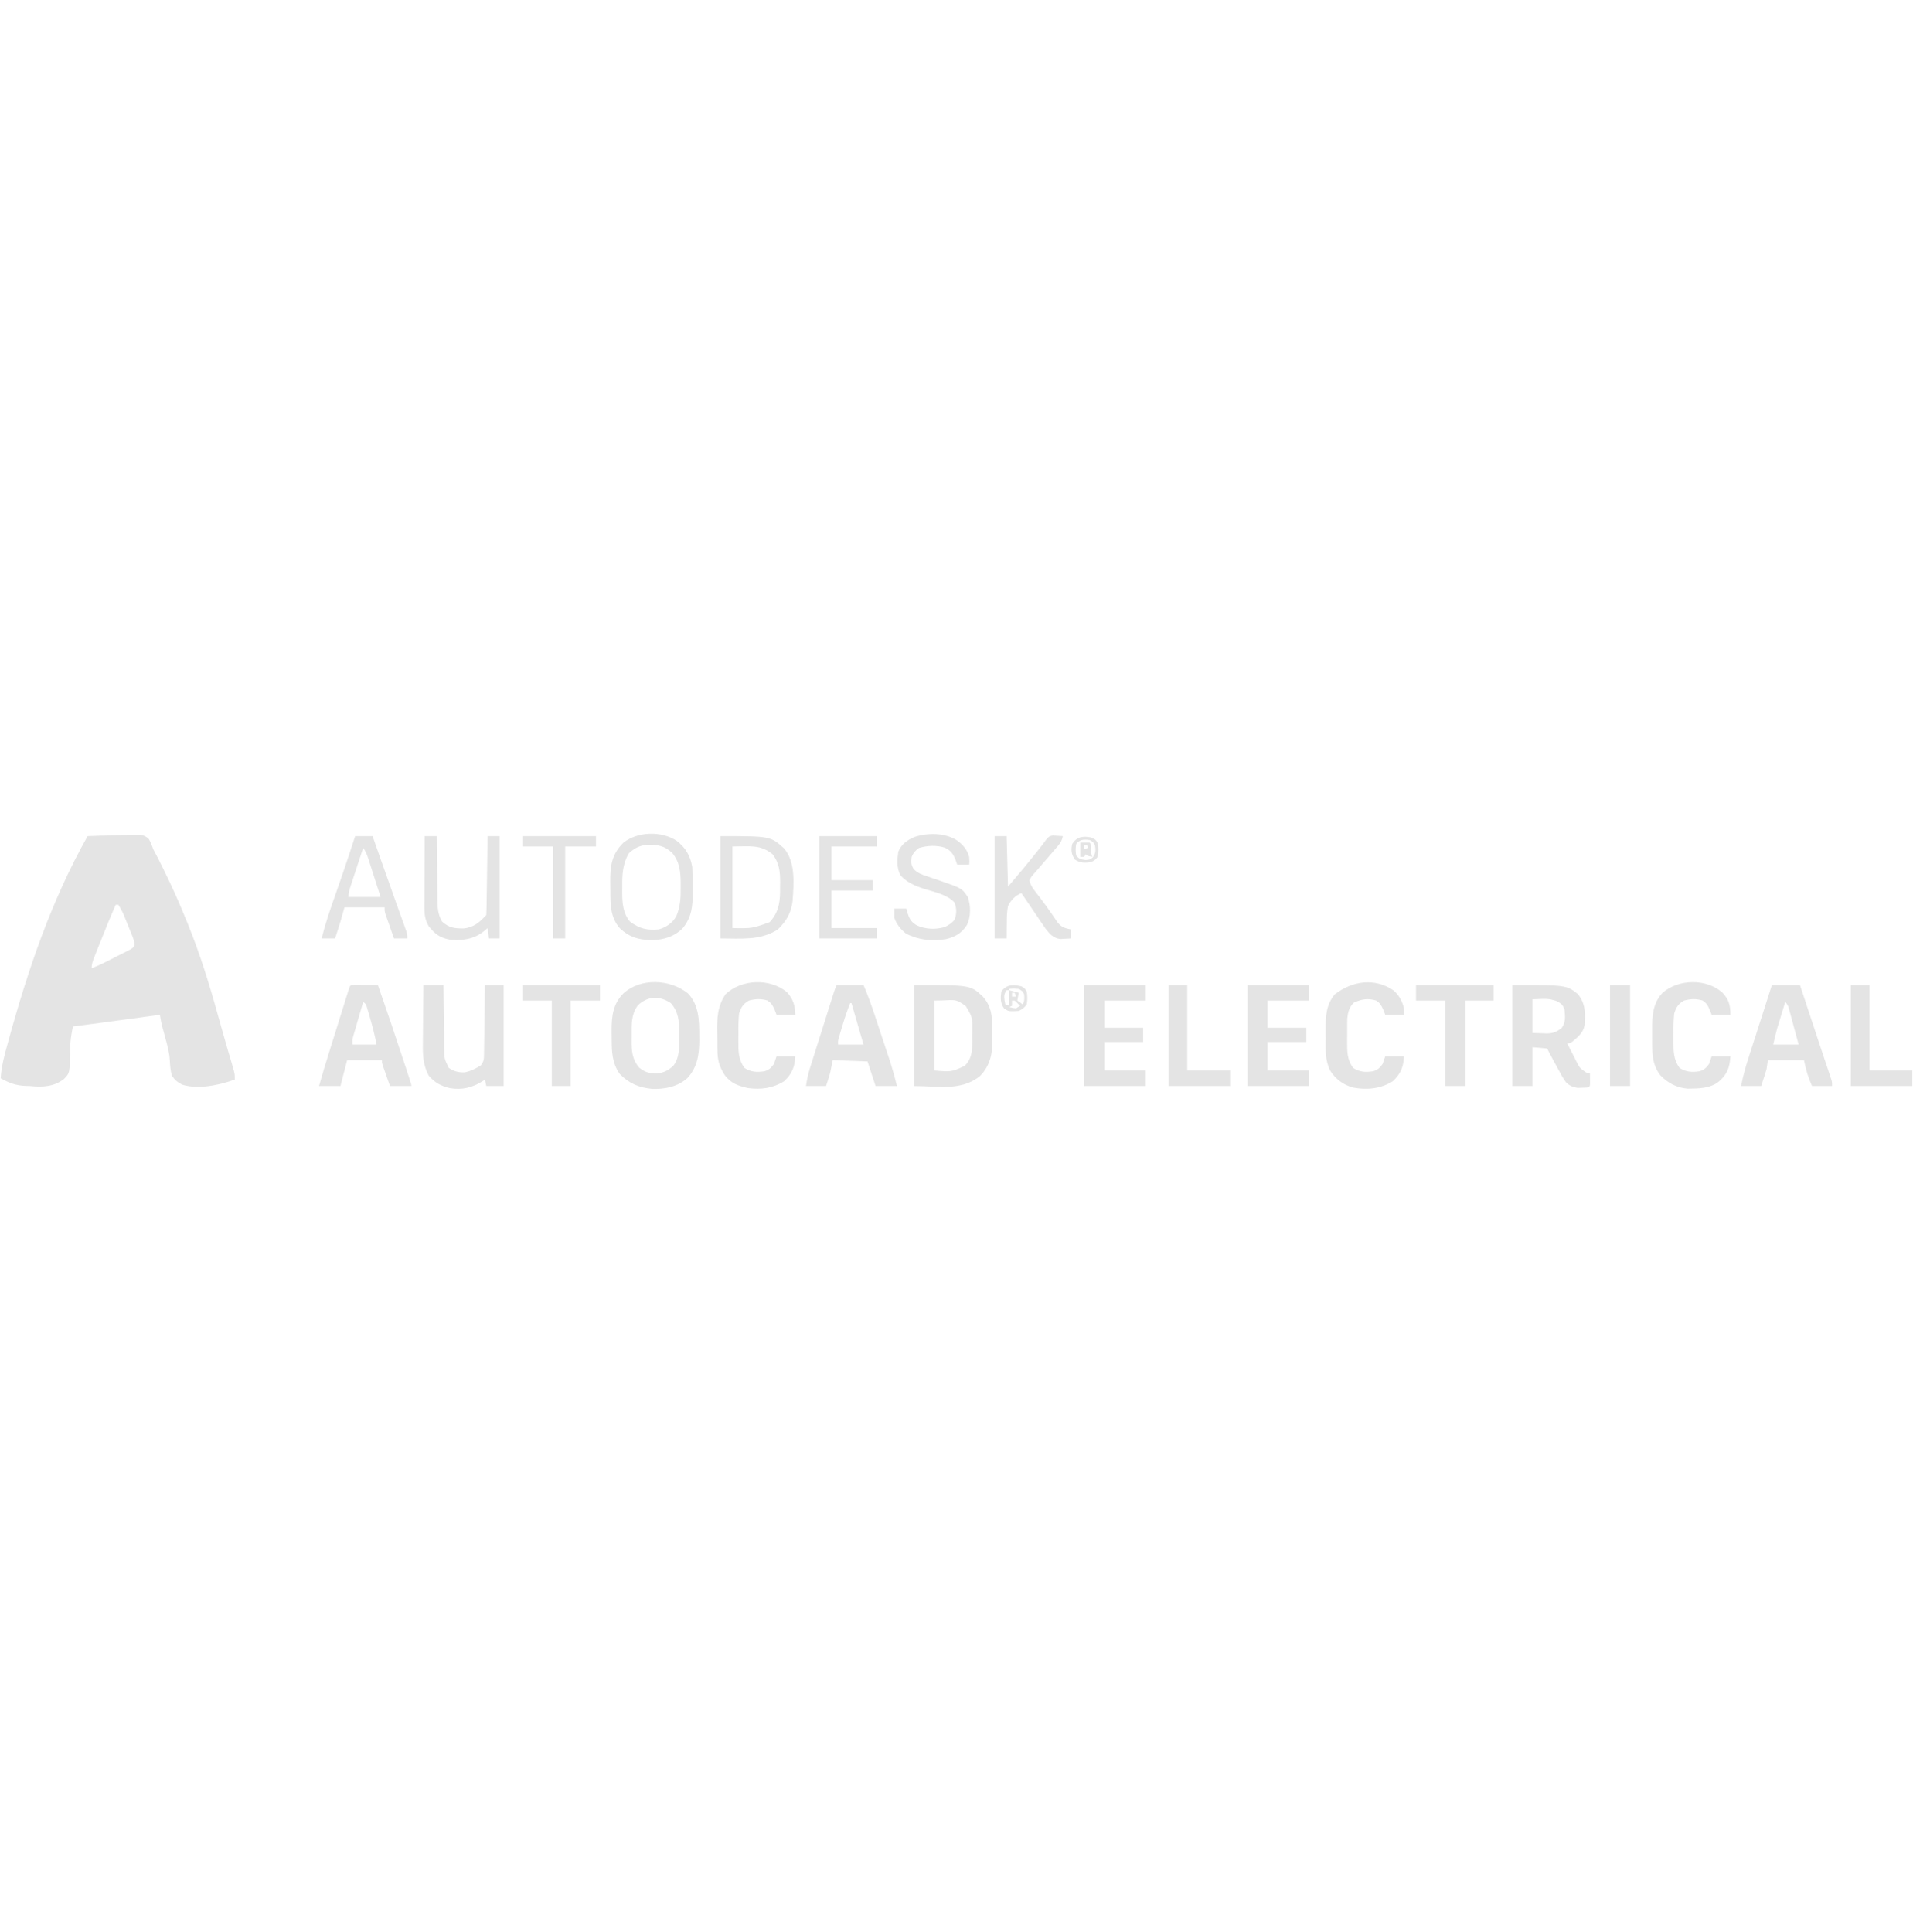 <svg width="100" height="101" viewBox="0 0 100 101" fill="none" xmlns="http://www.w3.org/2000/svg">
<path d="M4.58 43.712C5.001 43.695 5.421 43.683 5.842 43.675C5.985 43.671 6.128 43.667 6.271 43.661C7.448 43.614 7.448 43.614 7.76 43.833C7.875 44.014 7.939 44.186 8.007 44.389C8.082 44.536 8.159 44.682 8.238 44.827C8.319 44.988 8.399 45.149 8.479 45.311C8.511 45.375 8.511 45.375 8.544 45.441C8.956 46.274 9.338 47.115 9.685 47.976C9.722 48.066 9.759 48.155 9.796 48.245C10.45 49.851 10.956 51.48 11.413 53.148C11.534 53.587 11.658 54.026 11.786 54.463C11.802 54.52 11.819 54.577 11.836 54.636C11.899 54.853 11.962 55.069 12.026 55.286C12.068 55.43 12.11 55.574 12.152 55.718C12.175 55.798 12.199 55.879 12.223 55.961C12.273 56.165 12.273 56.165 12.273 56.436C11.477 56.727 10.358 56.963 9.525 56.703C9.273 56.57 9.142 56.466 8.986 56.233C8.911 55.96 8.888 55.707 8.875 55.426C8.852 55.012 8.741 54.623 8.632 54.224C8.595 54.087 8.557 53.95 8.52 53.813C8.504 53.754 8.488 53.695 8.471 53.635C8.423 53.442 8.388 53.248 8.357 53.052C8.274 53.063 8.191 53.074 8.105 53.086C5.068 53.497 5.068 53.497 3.811 53.661C3.727 54.076 3.663 54.478 3.662 54.901C3.649 56.093 3.649 56.093 3.339 56.41C2.813 56.814 2.222 56.842 1.573 56.774C1.5 56.773 1.426 56.771 1.35 56.769C0.838 56.752 0.475 56.615 0.035 56.368C0.073 55.729 0.24 55.131 0.411 54.516C0.426 54.459 0.442 54.403 0.458 54.345C1.469 50.675 2.693 47.055 4.58 43.712ZM6.049 47.299C5.781 47.909 5.53 48.525 5.285 49.144C5.222 49.302 5.159 49.459 5.096 49.616C5.056 49.717 5.017 49.817 4.977 49.918C4.958 49.964 4.939 50.011 4.92 50.059C4.843 50.255 4.79 50.404 4.79 50.615C5.19 50.468 5.562 50.274 5.939 50.08C6.024 50.036 6.11 49.993 6.195 49.95C6.319 49.888 6.442 49.825 6.566 49.761C6.639 49.724 6.713 49.687 6.789 49.648C6.962 49.548 6.962 49.548 7.026 49.408C7.029 49.202 6.965 49.05 6.887 48.858C6.856 48.78 6.824 48.702 6.792 48.622C6.759 48.542 6.726 48.461 6.691 48.378C6.659 48.297 6.626 48.216 6.593 48.132C6.422 47.7 6.422 47.7 6.189 47.299C6.143 47.299 6.097 47.299 6.049 47.299Z" fill="#E4E4E4"/>
<path d="M79.056 51.495C81.881 51.495 81.881 51.495 82.483 51.969C82.89 52.481 82.871 52.963 82.832 53.593C82.761 53.984 82.493 54.207 82.192 54.454C82.063 54.541 82.063 54.541 81.923 54.541C82.04 54.776 82.161 55.01 82.281 55.243C82.315 55.31 82.348 55.377 82.382 55.445C82.575 55.833 82.575 55.833 82.928 56.075C82.989 56.082 83.049 56.09 83.112 56.098C83.114 56.209 83.115 56.32 83.116 56.432C83.117 56.494 83.118 56.556 83.119 56.62C83.112 56.774 83.112 56.774 83.042 56.842C82.882 56.858 82.882 56.858 82.679 56.863C82.58 56.867 82.58 56.867 82.48 56.871C82.211 56.834 82.04 56.757 81.853 56.571C81.687 56.333 81.552 56.082 81.416 55.827C81.379 55.759 81.342 55.692 81.304 55.622C81.157 55.354 81.014 55.084 80.874 54.812C80.62 54.789 80.366 54.767 80.105 54.744C80.105 55.414 80.105 56.084 80.105 56.774C79.759 56.774 79.413 56.774 79.056 56.774C79.056 55.032 79.056 53.29 79.056 51.495ZM80.105 52.24C80.105 52.821 80.105 53.401 80.105 53.999C80.369 54.008 80.369 54.008 80.638 54.016C80.693 54.019 80.747 54.021 80.804 54.024C81.161 54.029 81.361 53.957 81.643 53.729C81.852 53.426 81.816 53.136 81.783 52.781C81.688 52.505 81.603 52.458 81.337 52.32C80.923 52.203 80.923 52.203 80.105 52.24Z" fill="#E4E4E4"/>
<path d="M35.959 51.929C36.541 52.542 36.551 53.34 36.552 54.122C36.552 54.192 36.553 54.261 36.554 54.333C36.556 55.082 36.471 55.777 35.937 56.354C35.431 56.808 34.791 56.937 34.112 56.924C33.392 56.86 32.885 56.64 32.391 56.136C31.988 55.544 31.978 54.981 31.976 54.294C31.976 54.158 31.973 54.021 31.971 53.884C31.968 53.143 32.037 52.485 32.59 51.929C33.501 51.109 35.021 51.181 35.959 51.929ZM33.335 52.566C32.985 53.058 33.019 53.55 33.02 54.126C33.019 54.21 33.018 54.294 33.017 54.381C33.016 54.939 33.038 55.373 33.418 55.818C33.725 56.059 33.968 56.127 34.367 56.114C34.715 56.074 34.944 55.945 35.197 55.717C35.542 55.271 35.511 54.663 35.507 54.131C35.508 54.067 35.508 54.003 35.509 53.938C35.507 53.385 35.458 52.878 35.07 52.443C34.485 52.046 33.854 52.063 33.335 52.566Z" fill="#E4E4E4"/>
<path d="M47.797 51.495C50.728 51.495 50.728 51.495 51.37 52.091C51.859 52.634 51.87 53.206 51.874 53.899C51.875 53.99 51.876 54.082 51.878 54.174C51.896 54.965 51.812 55.658 51.228 56.252C50.245 57.047 49.046 56.774 47.797 56.774C47.797 55.032 47.797 53.29 47.797 51.495ZM48.846 52.307C48.846 53.514 48.846 54.72 48.846 55.962C49.742 56.035 49.742 56.035 50.426 55.721C50.889 55.267 50.819 54.71 50.822 54.114C50.823 54.032 50.825 53.95 50.826 53.865C50.831 53.178 50.831 53.178 50.487 52.596C49.868 52.151 49.929 52.307 48.846 52.307Z" fill="#E4E4E4"/>
<path d="M22.133 51.495C22.479 51.495 22.825 51.495 23.182 51.495C23.183 51.612 23.184 51.729 23.185 51.849C23.189 52.236 23.193 52.623 23.198 53.01C23.201 53.244 23.204 53.479 23.206 53.713C23.208 53.983 23.212 54.253 23.216 54.522C23.216 54.606 23.217 54.69 23.217 54.776C23.22 55.332 23.22 55.332 23.462 55.827C23.723 56.004 23.964 56.07 24.285 56.059C24.595 56.001 24.877 55.859 25.14 55.691C25.299 55.46 25.298 55.372 25.302 55.099C25.303 55.019 25.305 54.939 25.306 54.857C25.307 54.77 25.308 54.684 25.309 54.595C25.31 54.507 25.311 54.418 25.313 54.327C25.316 54.093 25.319 53.858 25.322 53.623C25.325 53.384 25.328 53.144 25.332 52.905C25.338 52.435 25.344 51.965 25.35 51.495C25.673 51.495 25.996 51.495 26.329 51.495C26.329 53.237 26.329 54.98 26.329 56.774C26.029 56.774 25.729 56.774 25.42 56.774C25.396 56.663 25.373 56.551 25.35 56.436C25.317 56.459 25.284 56.482 25.249 56.505C24.713 56.855 24.152 56.994 23.505 56.881C23.044 56.77 22.716 56.589 22.413 56.233C22.115 55.686 22.095 55.149 22.106 54.542C22.106 54.455 22.106 54.367 22.107 54.277C22.108 54.047 22.11 53.816 22.114 53.586C22.117 53.35 22.118 53.114 22.119 52.878C22.122 52.417 22.127 51.956 22.133 51.495Z" fill="#E4E4E4"/>
<path d="M18.493 51.488C18.551 51.488 18.609 51.488 18.669 51.489C18.732 51.489 18.795 51.489 18.86 51.489C18.959 51.49 18.959 51.49 19.06 51.491C19.127 51.491 19.193 51.492 19.262 51.492C19.426 51.493 19.591 51.494 19.755 51.495C20.215 52.816 20.666 54.139 21.101 55.467C21.122 55.529 21.142 55.591 21.163 55.654C21.22 55.829 21.277 56.004 21.334 56.179C21.351 56.231 21.369 56.284 21.386 56.338C21.503 56.699 21.503 56.699 21.503 56.774C21.134 56.774 20.765 56.774 20.385 56.774C20.314 56.574 20.244 56.374 20.175 56.174C20.155 56.117 20.135 56.06 20.114 56.001C20.095 55.947 20.076 55.892 20.057 55.836C20.039 55.786 20.022 55.735 20.004 55.683C19.965 55.556 19.965 55.556 19.965 55.421C19.365 55.421 18.765 55.421 18.147 55.421C18.102 55.594 18.057 55.767 18.011 55.945C17.94 56.222 17.869 56.498 17.797 56.774C17.428 56.774 17.059 56.774 16.678 56.774C16.844 56.173 17.026 55.578 17.212 54.983C17.243 54.883 17.274 54.785 17.305 54.686C17.369 54.48 17.433 54.275 17.498 54.069C17.58 53.805 17.663 53.541 17.745 53.277C17.808 53.074 17.872 52.87 17.936 52.667C17.966 52.569 17.996 52.472 18.027 52.375C18.069 52.239 18.111 52.104 18.154 51.969C18.178 51.892 18.202 51.815 18.227 51.736C18.309 51.498 18.309 51.498 18.493 51.488ZM18.986 52.375C18.906 52.65 18.826 52.924 18.747 53.199C18.72 53.292 18.693 53.386 18.666 53.479C18.626 53.613 18.588 53.748 18.549 53.882C18.526 53.963 18.502 54.044 18.478 54.127C18.416 54.346 18.416 54.346 18.427 54.609C18.842 54.609 19.257 54.609 19.685 54.609C19.592 54.127 19.475 53.658 19.336 53.187C19.317 53.124 19.299 53.06 19.28 52.995C19.263 52.934 19.245 52.873 19.226 52.811C19.203 52.729 19.203 52.729 19.178 52.646C19.132 52.498 19.132 52.498 18.986 52.375Z" fill="#E4E4E4"/>
<path d="M43.741 51.495C44.203 51.495 44.664 51.495 45.14 51.495C45.357 52.003 45.542 52.515 45.715 53.039C45.742 53.12 45.769 53.201 45.797 53.285C45.854 53.456 45.91 53.627 45.967 53.798C46.039 54.015 46.111 54.231 46.183 54.448C46.253 54.658 46.323 54.868 46.392 55.078C46.418 55.154 46.444 55.231 46.47 55.31C46.63 55.794 46.765 56.28 46.888 56.774C46.519 56.774 46.15 56.774 45.769 56.774C45.631 56.35 45.492 55.926 45.35 55.489C44.45 55.455 44.45 55.455 43.532 55.421C43.485 55.644 43.439 55.867 43.392 56.098C43.328 56.326 43.255 56.549 43.182 56.774C42.836 56.774 42.489 56.774 42.133 56.774C42.184 56.43 42.241 56.147 42.344 55.82C42.359 55.775 42.373 55.73 42.388 55.683C42.434 55.534 42.481 55.386 42.528 55.238C42.561 55.134 42.594 55.03 42.626 54.926C42.695 54.71 42.763 54.493 42.832 54.277C42.92 53.999 43.007 53.722 43.095 53.444C43.162 53.23 43.23 53.016 43.297 52.803C43.33 52.7 43.362 52.598 43.394 52.495C43.439 52.353 43.484 52.21 43.53 52.067C43.555 51.986 43.581 51.905 43.608 51.821C43.671 51.631 43.671 51.631 43.741 51.495ZM44.441 52.443C44.271 52.861 44.135 53.284 44.008 53.716C43.979 53.812 43.979 53.812 43.95 53.909C43.932 53.97 43.914 54.031 43.896 54.094C43.879 54.149 43.863 54.204 43.846 54.261C43.803 54.414 43.803 54.414 43.811 54.609C44.25 54.609 44.688 54.609 45.14 54.609C44.932 53.894 44.724 53.179 44.511 52.443C44.487 52.443 44.464 52.443 44.441 52.443Z" fill="#E4E4E4"/>
<path d="M92.622 51.495C93.107 51.495 93.592 51.495 94.091 51.495C94.315 52.173 94.539 52.85 94.763 53.528C94.787 53.601 94.811 53.675 94.837 53.751C94.886 53.9 94.935 54.049 94.984 54.198C95.113 54.586 95.242 54.974 95.372 55.362C95.398 55.44 95.424 55.517 95.451 55.597C95.5 55.746 95.55 55.895 95.6 56.043C95.623 56.11 95.645 56.176 95.668 56.245C95.687 56.303 95.707 56.361 95.727 56.422C95.769 56.571 95.769 56.571 95.769 56.774C95.423 56.774 95.077 56.774 94.72 56.774C94.511 56.302 94.409 55.945 94.301 55.421C93.678 55.421 93.055 55.421 92.413 55.421C92.389 55.577 92.366 55.733 92.343 55.895C92.258 56.191 92.16 56.481 92.063 56.774C91.717 56.774 91.371 56.774 91.014 56.774C91.112 56.252 91.253 55.755 91.418 55.248C91.443 55.169 91.469 55.089 91.495 55.007C91.576 54.754 91.658 54.502 91.74 54.249C91.794 54.08 91.848 53.911 91.902 53.743C92.003 53.43 92.103 53.118 92.204 52.806C92.345 52.37 92.484 51.932 92.622 51.495ZM93.322 52.375C93.243 52.633 93.164 52.891 93.086 53.149C93.064 53.222 93.041 53.294 93.019 53.368C92.997 53.44 92.975 53.511 92.953 53.585C92.933 53.65 92.913 53.714 92.893 53.781C92.817 54.055 92.756 54.332 92.692 54.609C93.131 54.609 93.569 54.609 94.021 54.609C93.944 54.323 93.867 54.038 93.79 53.752C93.763 53.655 93.737 53.558 93.711 53.461C93.674 53.321 93.636 53.182 93.598 53.042C93.575 52.958 93.552 52.874 93.529 52.788C93.47 52.57 93.47 52.57 93.322 52.375Z" fill="#E4E4E4"/>
<path d="M65.21 51.495C66.271 51.495 67.333 51.495 68.427 51.495C68.427 51.763 68.427 52.031 68.427 52.307C67.711 52.307 66.996 52.307 66.259 52.307C66.259 52.776 66.259 53.245 66.259 53.729C66.928 53.729 67.597 53.729 68.287 53.729C68.287 53.974 68.287 54.22 68.287 54.473C67.618 54.473 66.948 54.473 66.259 54.473C66.259 54.965 66.259 55.456 66.259 55.962C66.974 55.962 67.689 55.962 68.427 55.962C68.427 56.23 68.427 56.498 68.427 56.774C67.365 56.774 66.303 56.774 65.21 56.774C65.21 55.032 65.21 53.29 65.21 51.495Z" fill="#E4E4E4"/>
<path d="M56.678 51.495C57.74 51.495 58.801 51.495 59.895 51.495C59.895 51.763 59.895 52.031 59.895 52.307C59.18 52.307 58.464 52.307 57.727 52.307C57.727 52.776 57.727 53.245 57.727 53.729C58.397 53.729 59.066 53.729 59.755 53.729C59.755 53.974 59.755 54.22 59.755 54.473C59.086 54.473 58.417 54.473 57.727 54.473C57.727 54.965 57.727 55.456 57.727 55.962C58.443 55.962 59.158 55.962 59.895 55.962C59.895 56.23 59.895 56.498 59.895 56.774C58.834 56.774 57.772 56.774 56.678 56.774C56.678 55.032 56.678 53.29 56.678 51.495Z" fill="#E4E4E4"/>
<path d="M41.127 51.86C41.458 52.207 41.573 52.592 41.573 53.052C41.25 53.052 40.927 53.052 40.594 53.052C40.557 52.956 40.519 52.859 40.481 52.76C40.377 52.536 40.328 52.452 40.118 52.303C39.763 52.202 39.505 52.214 39.148 52.307C38.846 52.484 38.733 52.664 38.636 52.984C38.601 53.317 38.596 53.645 38.6 53.978C38.601 54.135 38.6 54.29 38.598 54.446C38.597 54.96 38.599 55.393 38.916 55.827C39.255 56.044 39.552 56.059 39.944 56.005C40.194 55.938 40.306 55.826 40.455 55.624C40.501 55.49 40.547 55.356 40.594 55.218C40.917 55.218 41.241 55.218 41.573 55.218C41.546 55.776 41.405 56.132 40.988 56.525C40.404 56.888 39.794 56.968 39.103 56.88C38.59 56.77 38.197 56.626 37.887 56.206C37.586 55.739 37.506 55.403 37.501 54.856C37.5 54.8 37.5 54.745 37.499 54.689C37.498 54.572 37.497 54.455 37.497 54.339C37.496 54.22 37.495 54.102 37.492 53.984C37.479 53.224 37.492 52.63 37.929 51.974C38.76 51.183 40.242 51.129 41.127 51.86Z" fill="#E4E4E4"/>
<path d="M72.832 51.766C73.131 52.013 73.302 52.347 73.392 52.714C73.392 52.825 73.392 52.937 73.392 53.052C73.069 53.052 72.746 53.052 72.413 53.052C72.375 52.956 72.338 52.859 72.299 52.76C72.195 52.536 72.146 52.452 71.936 52.303C71.499 52.179 71.195 52.229 70.79 52.405C70.531 52.623 70.461 52.923 70.426 53.241C70.424 53.332 70.424 53.423 70.424 53.515C70.424 53.589 70.424 53.589 70.423 53.664C70.423 53.767 70.423 53.87 70.423 53.973C70.424 54.13 70.422 54.286 70.42 54.443C70.417 54.958 70.416 55.392 70.734 55.827C71.073 56.044 71.37 56.059 71.762 56.005C72.012 55.938 72.124 55.826 72.273 55.624C72.319 55.49 72.365 55.356 72.413 55.218C72.736 55.218 73.059 55.218 73.392 55.218C73.365 55.776 73.223 56.132 72.806 56.525C72.169 56.921 71.46 56.988 70.717 56.851C70.21 56.706 69.812 56.408 69.535 55.971C69.268 55.442 69.293 54.883 69.299 54.308C69.301 54.135 69.299 53.962 69.297 53.79C69.296 53.114 69.319 52.531 69.773 51.982C70.674 51.288 71.831 51.096 72.832 51.766Z" fill="#E4E4E4"/>
<path d="M90.026 51.879C90.376 52.247 90.455 52.549 90.455 53.052C90.132 53.052 89.808 53.052 89.475 53.052C89.438 52.956 89.4 52.859 89.362 52.76C89.258 52.536 89.209 52.452 88.999 52.303C88.644 52.202 88.386 52.214 88.029 52.307C87.727 52.484 87.614 52.664 87.517 52.984C87.482 53.317 87.477 53.645 87.481 53.978C87.483 54.135 87.481 54.29 87.479 54.446C87.478 54.96 87.481 55.393 87.797 55.827C88.136 56.044 88.433 56.059 88.825 56.005C89.075 55.938 89.187 55.826 89.336 55.624C89.382 55.49 89.428 55.356 89.475 55.218C89.799 55.218 90.122 55.218 90.455 55.218C90.419 55.784 90.306 56.137 89.869 56.525C89.412 56.908 88.793 56.904 88.217 56.91C87.645 56.865 87.187 56.618 86.796 56.216C86.343 55.642 86.364 54.996 86.367 54.307C86.368 54.144 86.366 53.981 86.364 53.818C86.36 53.114 86.396 52.46 86.901 51.906C87.747 51.175 89.174 51.144 90.026 51.879Z" fill="#E4E4E4"/>
<path d="M35.378 43.96C35.86 44.339 36.086 44.748 36.189 45.336C36.204 45.631 36.205 45.926 36.206 46.221C36.206 46.362 36.209 46.504 36.211 46.646C36.217 47.355 36.157 47.969 35.681 48.534C35.229 48.976 34.702 49.13 34.069 49.148C33.382 49.133 32.91 49.001 32.407 48.535C31.899 47.956 31.908 47.286 31.906 46.565C31.906 46.413 31.903 46.261 31.901 46.109C31.895 45.286 31.967 44.669 32.583 44.06C33.322 43.464 34.59 43.431 35.378 43.96ZM32.88 44.6C32.54 45.162 32.52 45.748 32.526 46.385C32.525 46.464 32.525 46.542 32.524 46.623C32.526 47.182 32.554 47.727 32.928 48.175C33.419 48.548 33.823 48.643 34.441 48.585C34.832 48.474 35.147 48.256 35.35 47.908C35.559 47.414 35.59 46.944 35.581 46.415C35.581 46.346 35.582 46.276 35.582 46.205C35.578 45.609 35.542 45.068 35.14 44.592C34.725 44.203 34.395 44.162 33.833 44.167C33.429 44.2 33.174 44.339 32.88 44.6Z" fill="#E4E4E4"/>
<path d="M37.657 43.712C40.275 43.712 40.275 43.712 40.989 44.357C41.601 45.085 41.491 46.218 41.434 47.096C41.353 47.739 41.114 48.15 40.647 48.602C39.712 49.178 38.774 49.059 37.657 49.059C37.657 47.294 37.657 45.53 37.657 43.712ZM38.287 44.253C38.287 45.66 38.287 47.068 38.287 48.517C39.322 48.537 39.322 48.537 40.232 48.209C40.747 47.653 40.789 47.074 40.778 46.351C40.779 46.263 40.781 46.175 40.782 46.084C40.779 45.547 40.725 45.099 40.385 44.659C39.729 44.132 39.198 44.253 38.287 44.253Z" fill="#E4E4E4"/>
<path d="M50.05 43.95C50.369 44.198 50.55 44.414 50.664 44.795C50.678 45.027 50.678 45.027 50.664 45.201C50.457 45.201 50.249 45.201 50.035 45.201C50.006 45.117 49.977 45.033 49.948 44.947C49.829 44.643 49.698 44.46 49.389 44.315C48.958 44.177 48.462 44.198 48.033 44.334C47.839 44.477 47.75 44.576 47.657 44.795C47.623 45.062 47.619 45.209 47.767 45.44C47.974 45.643 48.183 45.722 48.457 45.81C48.557 45.844 48.658 45.879 48.758 45.913C48.858 45.947 48.957 45.98 49.056 46.013C50.286 46.437 50.286 46.437 50.59 46.893C50.753 47.343 50.755 47.913 50.551 48.348C50.286 48.771 49.953 48.969 49.469 49.092C48.721 49.218 48.026 49.148 47.356 48.805C47.07 48.573 46.867 48.319 46.748 47.976C46.745 47.818 46.745 47.66 46.748 47.502C46.956 47.502 47.164 47.502 47.378 47.502C47.405 47.597 47.432 47.692 47.461 47.79C47.561 48.079 47.66 48.222 47.937 48.382C48.38 48.585 48.901 48.599 49.372 48.468C49.593 48.37 49.733 48.27 49.895 48.094C50.015 47.776 50.015 47.499 49.895 47.181C49.516 46.768 48.843 46.633 48.316 46.469C47.827 46.31 47.408 46.136 47.066 45.752C46.866 45.357 46.896 44.952 46.958 44.524C47.122 44.136 47.41 43.929 47.795 43.759C48.51 43.523 49.415 43.53 50.05 43.95Z" fill="#E4E4E4"/>
<path d="M51.993 43.712C52.201 43.712 52.408 43.712 52.622 43.712C52.645 44.583 52.669 45.454 52.692 46.351C53.273 45.676 53.841 44.995 54.389 44.294C54.438 44.232 54.438 44.232 54.489 44.167C54.57 44.063 54.647 43.957 54.723 43.85C54.86 43.712 54.86 43.712 55.04 43.679C55.133 43.685 55.133 43.685 55.227 43.691C55.29 43.694 55.352 43.697 55.416 43.7C55.464 43.704 55.511 43.708 55.559 43.712C55.518 43.923 55.453 44.048 55.311 44.213C55.274 44.256 55.237 44.299 55.199 44.343C55.159 44.389 55.12 44.435 55.079 44.482C54.996 44.579 54.914 44.675 54.832 44.772C54.709 44.916 54.585 45.06 54.46 45.203C54.349 45.33 54.24 45.458 54.13 45.586C54.096 45.624 54.062 45.662 54.026 45.701C53.921 45.821 53.921 45.821 53.811 46.013C53.863 46.337 54.139 46.626 54.336 46.889C54.412 46.991 54.488 47.093 54.564 47.195C54.602 47.246 54.64 47.298 54.679 47.35C54.784 47.493 54.884 47.637 54.984 47.783C55.014 47.827 55.044 47.87 55.075 47.914C55.131 47.995 55.186 48.077 55.24 48.159C55.452 48.459 55.626 48.519 55.979 48.585C55.979 48.741 55.979 48.898 55.979 49.059C55.86 49.068 55.74 49.075 55.621 49.08C55.554 49.084 55.488 49.088 55.419 49.092C55.048 49.033 54.872 48.826 54.657 48.547C54.508 48.337 54.364 48.126 54.222 47.912C54.173 47.84 54.124 47.767 54.073 47.693C53.979 47.554 53.886 47.415 53.793 47.276C53.66 47.08 53.527 46.885 53.392 46.69C53.05 46.836 52.858 47.044 52.692 47.367C52.634 47.661 52.63 47.948 52.631 48.246C52.63 48.325 52.628 48.403 52.627 48.484C52.623 48.675 52.622 48.867 52.622 49.059C52.415 49.059 52.207 49.059 51.993 49.059C51.993 47.294 51.993 45.53 51.993 43.712Z" fill="#E4E4E4"/>
<path d="M74.021 51.495C75.359 51.495 76.698 51.495 78.077 51.495C78.077 51.763 78.077 52.031 78.077 52.307C77.592 52.307 77.108 52.307 76.608 52.307C76.608 53.782 76.608 55.256 76.608 56.774C76.262 56.774 75.916 56.774 75.559 56.774C75.559 55.3 75.559 53.826 75.559 52.307C75.052 52.307 74.544 52.307 74.021 52.307C74.021 52.039 74.021 51.771 74.021 51.495Z" fill="#E4E4E4"/>
<path d="M18.566 43.712C18.866 43.712 19.166 43.712 19.476 43.712C19.501 43.783 19.526 43.855 19.552 43.929C19.628 44.145 19.705 44.362 19.781 44.579C19.869 44.828 19.957 45.078 20.045 45.328C20.264 45.95 20.484 46.571 20.706 47.191C20.764 47.353 20.822 47.515 20.88 47.677C20.917 47.78 20.954 47.883 20.991 47.986C21.042 48.129 21.093 48.272 21.145 48.415C21.174 48.496 21.202 48.576 21.232 48.659C21.294 48.856 21.294 48.856 21.294 49.059C21.063 49.059 20.832 49.059 20.594 49.059C20.512 48.826 20.431 48.593 20.35 48.361C20.326 48.295 20.303 48.229 20.279 48.16C20.246 48.065 20.246 48.065 20.212 47.968C20.192 47.91 20.171 47.851 20.15 47.791C20.105 47.637 20.105 47.637 20.105 47.434C19.413 47.434 18.72 47.434 18.007 47.434C17.938 47.68 17.869 47.926 17.797 48.179C17.747 48.341 17.696 48.504 17.644 48.665C17.62 48.74 17.596 48.815 17.571 48.892C17.553 48.947 17.536 49.002 17.517 49.059C17.287 49.059 17.056 49.059 16.818 49.059C17.001 48.276 17.269 47.525 17.535 46.766C17.626 46.505 17.716 46.245 17.807 45.984C17.829 45.92 17.852 45.856 17.874 45.79C18.113 45.1 18.341 44.406 18.566 43.712ZM18.986 44.321C18.876 44.654 18.767 44.988 18.657 45.322C18.62 45.435 18.583 45.549 18.545 45.662C18.492 45.825 18.438 45.989 18.385 46.152C18.36 46.228 18.36 46.228 18.334 46.306C18.268 46.509 18.217 46.679 18.217 46.893C18.771 46.893 19.325 46.893 19.895 46.893C19.788 46.559 19.682 46.225 19.574 45.892C19.538 45.779 19.501 45.665 19.465 45.551C19.413 45.388 19.36 45.225 19.308 45.062C19.292 45.011 19.276 44.961 19.259 44.908C19.188 44.688 19.119 44.514 18.986 44.321Z" fill="#E4E4E4"/>
<path d="M22.203 43.712C22.41 43.712 22.618 43.712 22.832 43.712C22.833 43.761 22.833 43.81 22.833 43.86C22.837 44.323 22.843 44.786 22.849 45.249C22.852 45.487 22.855 45.725 22.856 45.963C22.859 46.237 22.862 46.511 22.866 46.785C22.867 46.87 22.867 46.955 22.868 47.043C22.875 47.47 22.888 47.805 23.112 48.179C23.467 48.506 23.767 48.541 24.241 48.536C24.719 48.491 25.035 48.249 25.35 47.908C25.373 47.886 25.396 47.863 25.42 47.84C25.428 47.712 25.432 47.583 25.434 47.454C25.435 47.371 25.437 47.288 25.438 47.203C25.439 47.112 25.441 47.022 25.442 46.931C25.443 46.838 25.445 46.746 25.446 46.653C25.45 46.41 25.453 46.166 25.457 45.922C25.46 45.673 25.464 45.425 25.468 45.176C25.476 44.688 25.483 44.2 25.489 43.712C25.697 43.712 25.905 43.712 26.119 43.712C26.119 45.476 26.119 47.241 26.119 49.059C25.934 49.059 25.75 49.059 25.559 49.059C25.525 48.791 25.525 48.791 25.489 48.517C25.429 48.569 25.368 48.621 25.306 48.674C24.769 49.105 24.209 49.176 23.532 49.126C23.107 49.046 22.834 48.913 22.552 48.585C22.494 48.52 22.494 48.52 22.434 48.454C22.23 48.144 22.185 47.839 22.187 47.477C22.187 47.393 22.187 47.309 22.187 47.222C22.188 47.132 22.188 47.041 22.189 46.95C22.189 46.857 22.19 46.764 22.19 46.67C22.19 46.425 22.192 46.18 22.193 45.935C22.195 45.685 22.195 45.434 22.196 45.184C22.198 44.693 22.2 44.202 22.203 43.712Z" fill="#E4E4E4"/>
<path d="M27.308 51.495C28.646 51.495 29.985 51.495 31.364 51.495C31.364 51.763 31.364 52.031 31.364 52.307C30.856 52.307 30.348 52.307 29.825 52.307C29.825 53.782 29.825 55.256 29.825 56.774C29.502 56.774 29.179 56.774 28.846 56.774C28.846 55.3 28.846 53.826 28.846 52.307C28.338 52.307 27.831 52.307 27.308 52.307C27.308 52.039 27.308 51.771 27.308 51.495Z" fill="#E4E4E4"/>
<path d="M42.832 43.712C43.825 43.712 44.817 43.712 45.839 43.712C45.839 43.891 45.839 44.069 45.839 44.253C45.055 44.253 44.27 44.253 43.462 44.253C43.462 44.834 43.462 45.415 43.462 46.013C44.177 46.013 44.892 46.013 45.629 46.013C45.629 46.192 45.629 46.37 45.629 46.554C44.914 46.554 44.199 46.554 43.462 46.554C43.462 47.202 43.462 47.85 43.462 48.517C44.246 48.517 45.031 48.517 45.839 48.517C45.839 48.696 45.839 48.875 45.839 49.059C44.847 49.059 43.855 49.059 42.832 49.059C42.832 47.294 42.832 45.53 42.832 43.712Z" fill="#E4E4E4"/>
<path d="M96.748 51.495C97.071 51.495 97.394 51.495 97.727 51.495C97.727 52.969 97.727 54.444 97.727 55.962C98.466 55.962 99.204 55.962 99.965 55.962C99.965 56.23 99.965 56.498 99.965 56.774C98.903 56.774 97.842 56.774 96.748 56.774C96.748 55.032 96.748 53.29 96.748 51.495Z" fill="#E4E4E4"/>
<path d="M61.084 51.495C61.407 51.495 61.73 51.495 62.063 51.495C62.063 52.969 62.063 54.444 62.063 55.962C62.801 55.962 63.54 55.962 64.301 55.962C64.301 56.23 64.301 56.498 64.301 56.774C63.239 56.774 62.178 56.774 61.084 56.774C61.084 55.032 61.084 53.29 61.084 51.495Z" fill="#E4E4E4"/>
<path d="M84.161 51.495C84.507 51.495 84.853 51.495 85.21 51.495C85.21 53.237 85.21 54.98 85.21 56.774C84.864 56.774 84.517 56.774 84.161 56.774C84.161 55.032 84.161 53.29 84.161 51.495Z" fill="#E4E4E4"/>
<path d="M27.308 43.712C28.577 43.712 29.846 43.712 31.154 43.712C31.154 43.891 31.154 44.069 31.154 44.253C30.623 44.253 30.092 44.253 29.546 44.253C29.546 45.839 29.546 47.425 29.546 49.059C29.338 49.059 29.13 49.059 28.916 49.059C28.916 47.473 28.916 45.887 28.916 44.253C28.385 44.253 27.855 44.253 27.308 44.253C27.308 44.075 27.308 43.896 27.308 43.712Z" fill="#E4E4E4"/>
<path d="M53.392 51.563C53.566 51.66 53.566 51.66 53.671 51.834C53.71 52.066 53.712 52.279 53.671 52.511C53.539 52.685 53.448 52.754 53.252 52.849C52.723 52.877 52.723 52.877 52.483 52.714C52.285 52.428 52.295 52.17 52.343 51.834C52.615 51.462 52.959 51.459 53.392 51.563ZM52.762 51.698C52.762 51.721 52.762 51.743 52.762 51.766C52.924 51.811 53.085 51.855 53.252 51.901C53.229 52.035 53.206 52.169 53.182 52.307C53.274 52.374 53.366 52.441 53.462 52.511C53.561 52.318 53.553 52.182 53.532 51.969C53.431 51.798 53.431 51.798 53.252 51.698C52.995 51.676 52.995 51.676 52.762 51.698ZM52.622 51.766C52.484 51.963 52.483 52.045 52.509 52.291C52.523 52.363 52.538 52.436 52.553 52.511C52.622 52.533 52.691 52.555 52.762 52.578C52.762 52.31 52.762 52.042 52.762 51.766C52.716 51.766 52.67 51.766 52.622 51.766ZM52.902 51.901C52.902 51.968 52.902 52.035 52.902 52.104C52.971 52.104 53.041 52.104 53.112 52.104C53.089 52.037 53.066 51.97 53.042 51.901C52.996 51.901 52.95 51.901 52.902 51.901ZM52.902 52.307C52.902 52.397 52.902 52.486 52.902 52.578C52.833 52.612 52.833 52.612 52.762 52.646C52.927 52.692 52.927 52.692 53.112 52.714C53.181 52.669 53.25 52.624 53.322 52.578C53.231 52.485 53.138 52.395 53.042 52.307C52.996 52.307 52.95 52.307 52.902 52.307Z" fill="#E4E4E4"/>
<path d="M57.028 43.779C57.242 43.868 57.242 43.868 57.378 44.05C57.426 44.307 57.426 44.538 57.378 44.795C57.226 44.998 57.129 45.047 56.877 45.092C56.586 45.112 56.435 45.088 56.184 44.934C56.002 44.655 55.976 44.44 56.049 44.118C56.297 43.738 56.597 43.703 57.028 43.779ZM56.259 44.118C56.219 44.328 56.219 44.517 56.259 44.727C56.411 44.914 56.507 44.926 56.748 44.96C56.961 44.944 56.961 44.944 57.124 44.824C57.281 44.596 57.278 44.455 57.238 44.186C57.134 44.012 57.134 44.012 56.958 43.915C56.661 43.873 56.45 43.883 56.259 44.118Z" fill="#E4E4E4"/>
<path d="M56.468 44.05C56.632 44.047 56.795 44.047 56.958 44.05C57.091 44.179 57.028 44.419 57.028 44.592C57.051 44.659 57.074 44.726 57.098 44.795C56.827 44.736 56.827 44.736 56.748 44.659C56.725 44.704 56.702 44.749 56.678 44.795C56.609 44.795 56.54 44.795 56.468 44.795C56.468 44.549 56.468 44.303 56.468 44.05ZM56.678 44.186C56.678 44.253 56.678 44.32 56.678 44.389C56.748 44.366 56.817 44.344 56.888 44.321C56.865 44.276 56.842 44.232 56.818 44.186C56.772 44.186 56.726 44.186 56.678 44.186Z" fill="#E4E4E4"/>
</svg>
